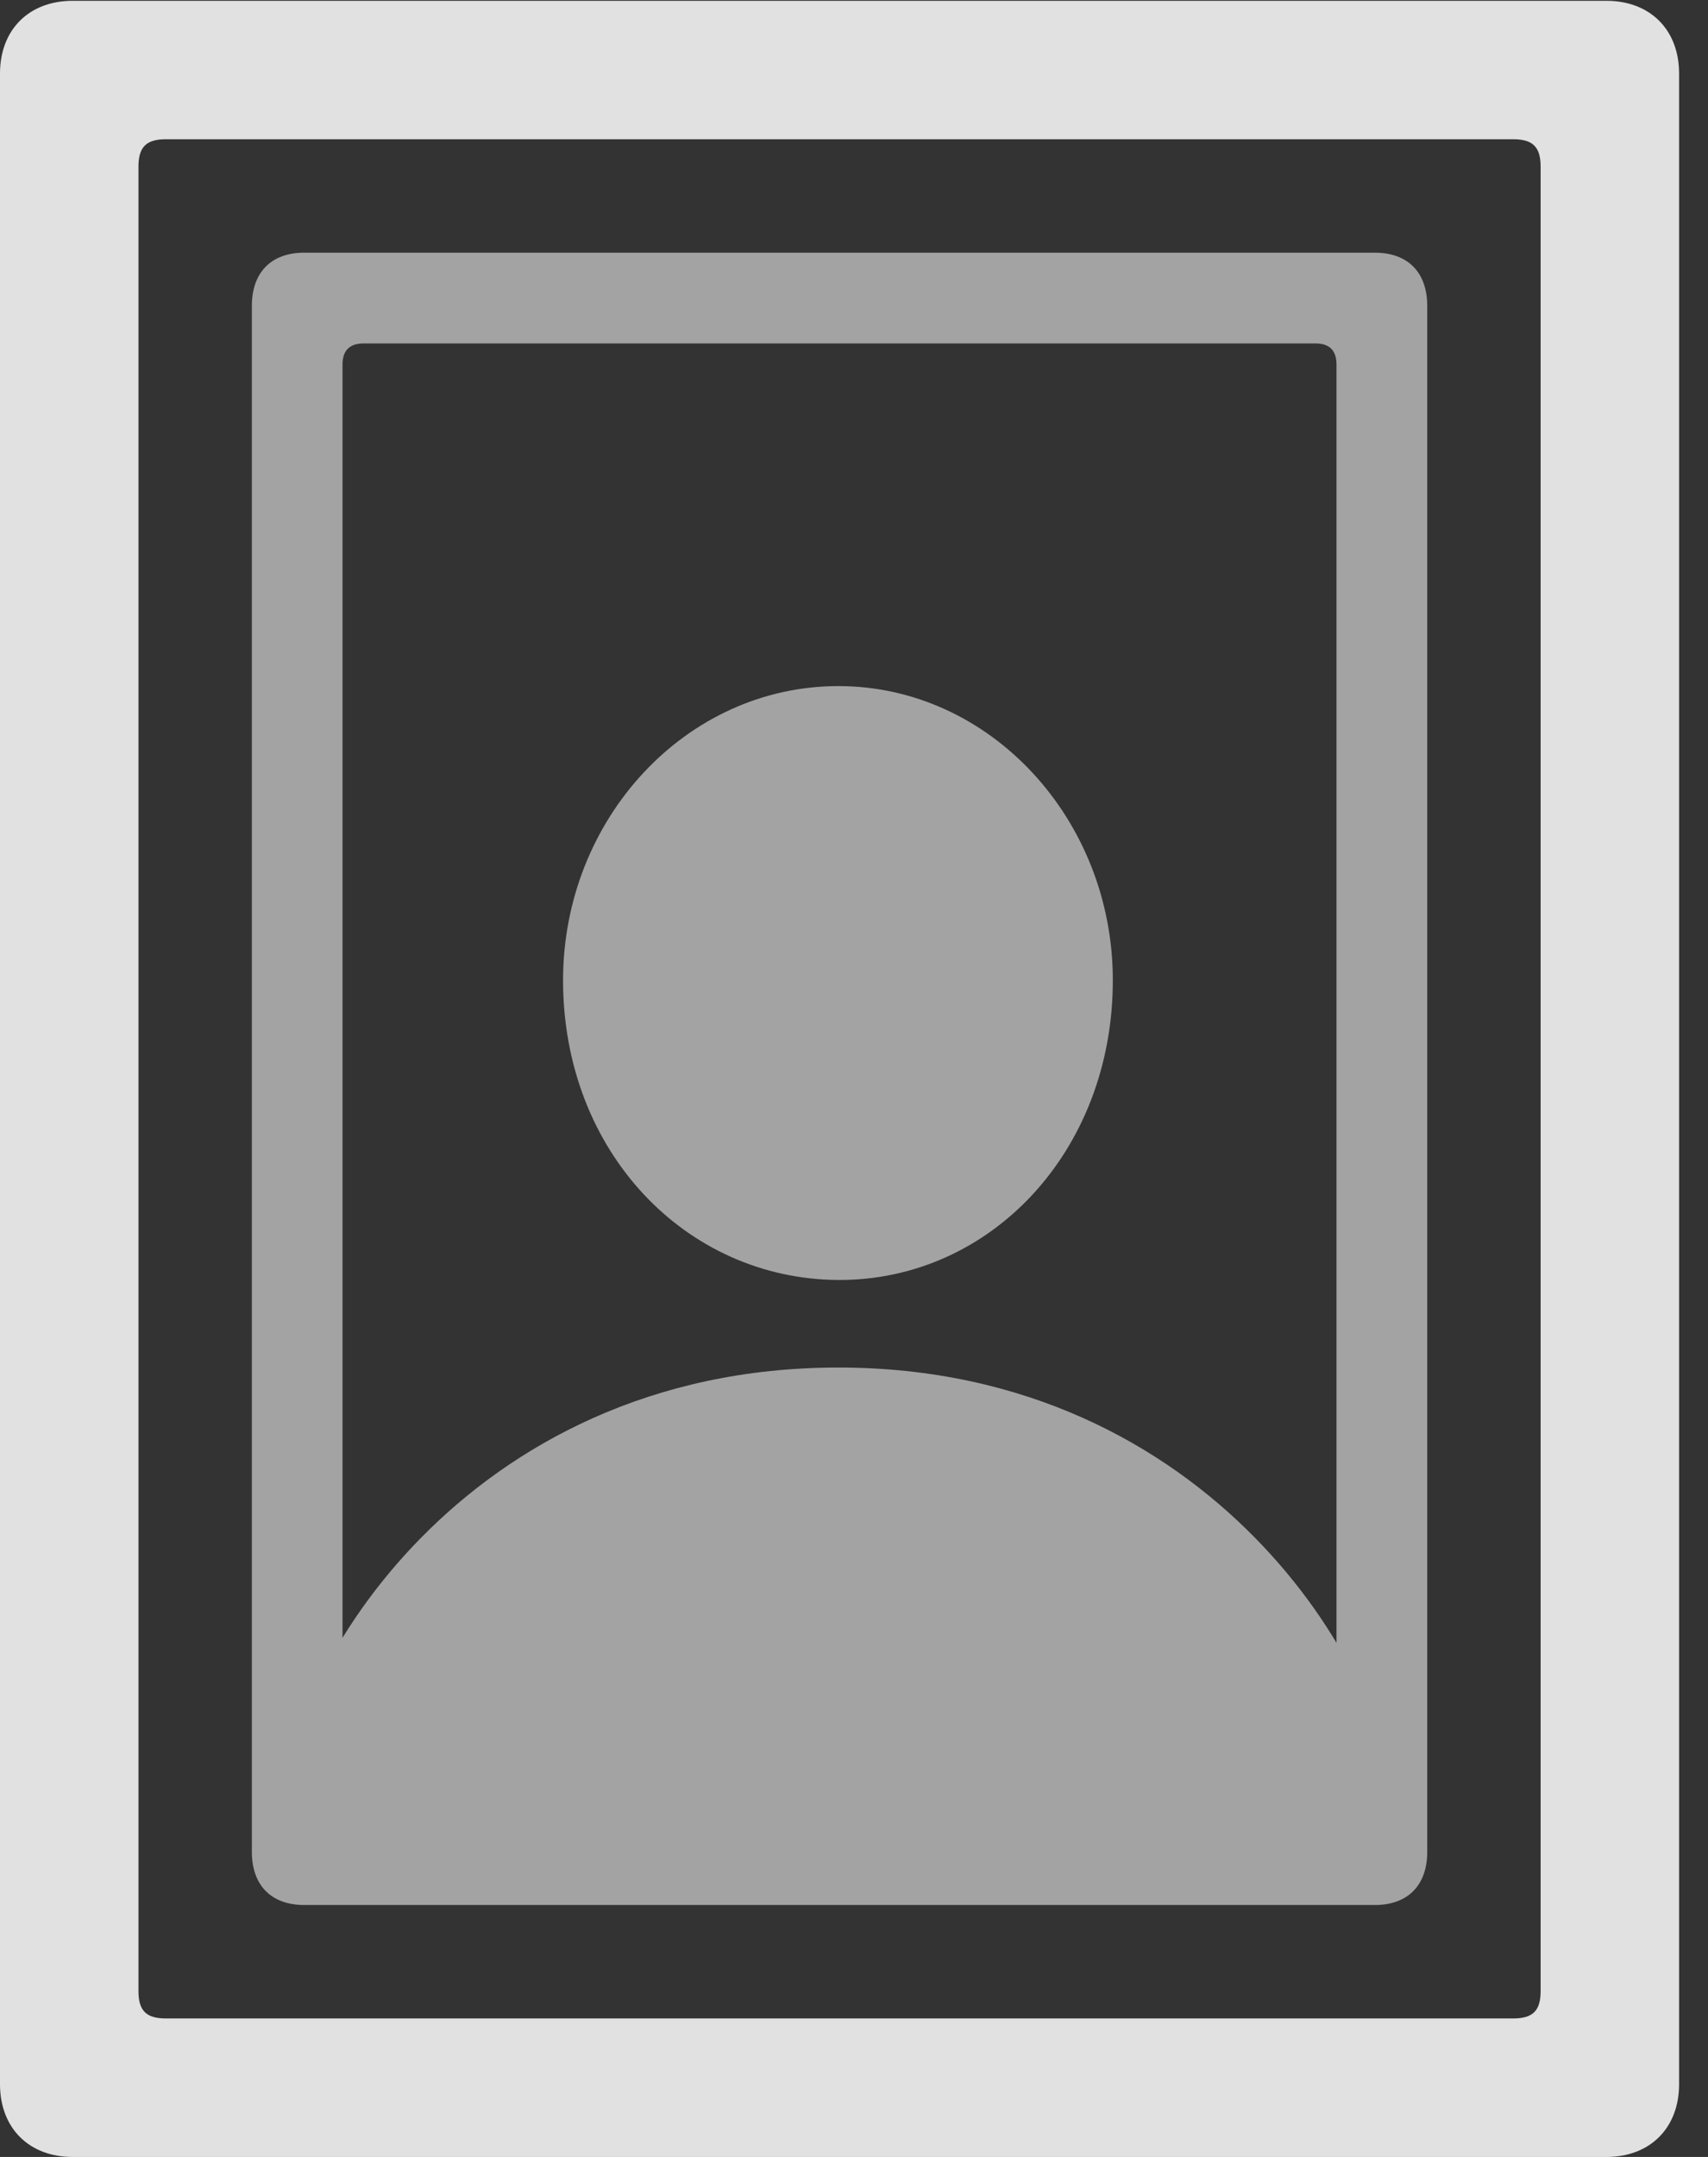 <?xml version="1.0" encoding="UTF-8"?>
<!--Generator: Apple Native CoreSVG 232.5-->
<!DOCTYPE svg
PUBLIC "-//W3C//DTD SVG 1.1//EN"
       "http://www.w3.org/Graphics/SVG/1.1/DTD/svg11.dtd">
<svg version="1.1" xmlns="http://www.w3.org/2000/svg" xmlns:xlink="http://www.w3.org/1999/xlink" width="21.328" height="26.924">
 <rect width="100%" height="100%" fill="#333333" stroke="none"/>
 <g>
  <rect height="26.924" opacity="0" width="21.328" x="0" y="0"/>
  <path d="M0 26.016C0 26.562 0.361 26.924 0.908 26.924L20.059 26.924C20.605 26.924 20.967 26.562 20.967 26.016L20.967 0.918C20.967 0.371 20.605 0.01 20.059 0.01L0.908 0.01C0.361 0.01 0 0.371 0 0.918ZM1.729 24.854L1.729 2.08C1.729 1.836 1.826 1.738 2.07 1.738L18.896 1.738C19.141 1.738 19.238 1.836 19.238 2.08L19.238 24.854C19.238 25.098 19.141 25.195 18.896 25.195L2.07 25.195C1.826 25.195 1.729 25.098 1.729 24.854Z" fill="#ffffff" fill-opacity="0.85"/>
  <path d="M3.145 23.115C3.145 23.535 3.389 23.779 3.799 23.779L17.168 23.779C17.578 23.779 17.822 23.535 17.822 23.115L17.822 3.818C17.822 3.398 17.578 3.154 17.168 3.154L3.799 3.154C3.389 3.154 3.145 3.398 3.145 3.818ZM4.277 22.383L4.277 4.551C4.277 4.375 4.365 4.287 4.541 4.287L16.426 4.287C16.602 4.287 16.689 4.375 16.689 4.551L16.689 22.383C16.689 22.559 16.602 22.646 16.426 22.646L4.541 22.646C4.365 22.646 4.277 22.559 4.277 22.383ZM4.258 23.164L16.67 23.164C17.139 23.164 17.354 22.861 17.354 22.422C17.354 20.947 15.156 17.07 10.469 17.07C5.771 17.07 3.574 20.947 3.574 22.422C3.574 22.861 3.789 23.164 4.258 23.164ZM10.469 15.977C12.363 15.986 13.896 14.375 13.896 12.236C13.896 10.225 12.363 8.564 10.469 8.564C8.564 8.564 7.031 10.225 7.031 12.236C7.031 14.375 8.564 15.967 10.469 15.977Z" fill="#ffffff" fill-opacity="0.55"/>
 </g>
</svg>
